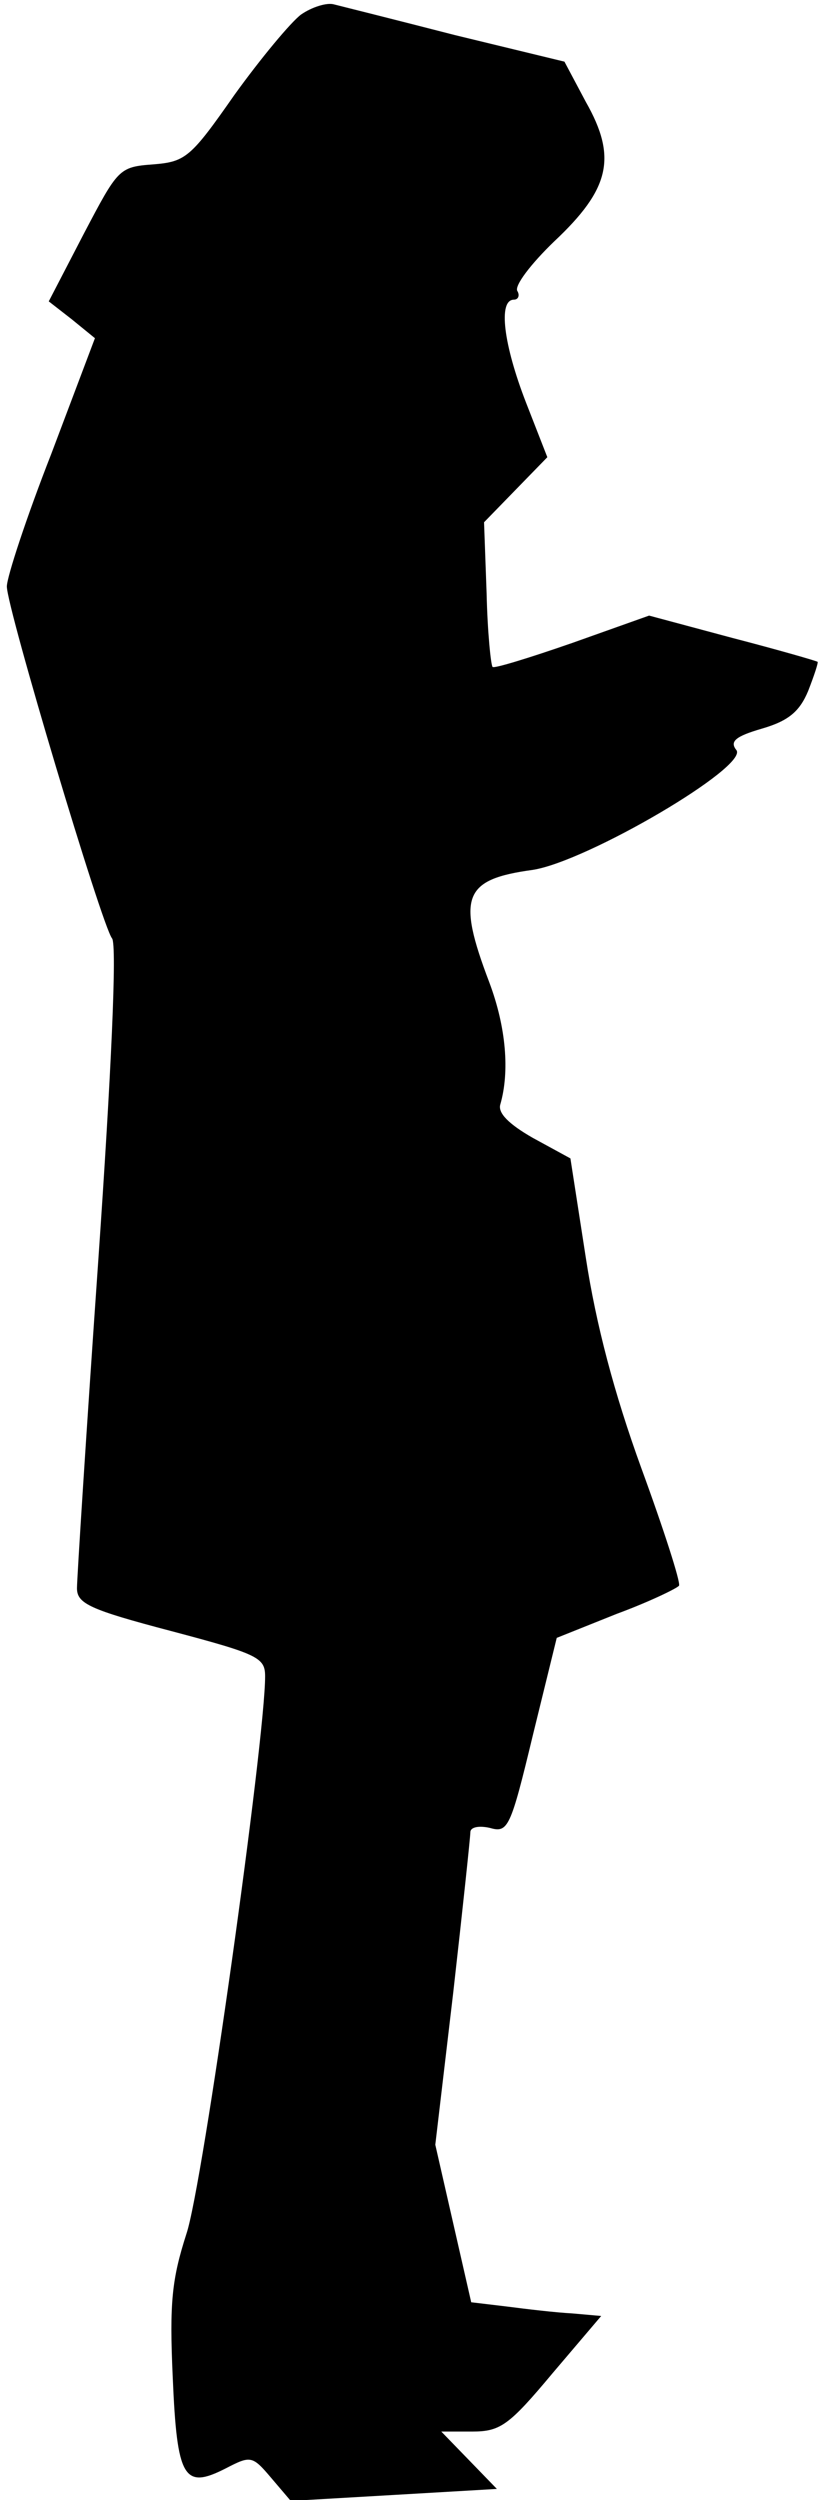 <?xml version="1.0" standalone="no"?>
<!DOCTYPE svg PUBLIC "-//W3C//DTD SVG 20010904//EN"
 "http://www.w3.org/TR/2001/REC-SVG-20010904/DTD/svg10.dtd">
<svg version="1.0" xmlns="http://www.w3.org/2000/svg"
 width="96pt" height="292pt" viewBox="0 0 96 292"
 preserveAspectRatio="xMidYMid meet">
<g transform="translate(0,292) scale(0.1,-0.1)"
fill="#000000" stroke="none">
<path fill="#000000" stroke="none" d="M352 2903 c-12 -9 -47 -51 -78 -94 -51
-73 -57 -78 -95 -81 -40 -3 -41 -5 -81 -81 l-41 -79 27 -21 27 -22 -51 -135
c-29 -74 -52 -144 -52 -155 0 -25 111 -396 123 -411 6 -7 -1 -159 -16 -375
-14 -200 -25 -373 -25 -384 0 -18 15 -25 110 -50 102 -27 110 -31 110 -53 0
-74 -73 -595 -92 -651 -17 -53 -20 -80 -16 -168 5 -118 13 -131 62 -106 29 15
31 15 53 -11 l23 -27 121 7 120 7 -32 33 -33 34 36 0 c33 0 43 7 94 68 l57 67
-34 3 c-19 1 -53 5 -76 8 l-42 5 -21 92 -21 92 21 178 c11 97 20 182 20 187 0
6 10 8 23 5 21 -6 24 0 50 108 l28 114 70 28 c38 14 71 30 73 33 2 4 -18 66
-44 137 -32 88 -53 168 -65 246 l-18 116 -44 24 c-28 16 -41 29 -38 39 11 38
7 90 -13 143 -38 100 -30 120 51 131 64 10 253 121 238 140 -8 10 -1 16 30 25
31 9 44 20 54 44 7 18 12 33 11 34 -1 1 -46 14 -100 28 l-97 26 -90 -32 c-49
-17 -91 -30 -93 -28 -2 2 -6 41 -7 86 l-3 83 37 38 37 38 -25 64 c-26 67 -33
120 -14 120 5 0 7 5 4 10 -4 6 16 32 43 58 65 61 74 98 37 163 l-25 47 -128
31 c-70 18 -134 34 -142 36 -8 2 -25 -3 -38 -12z"/>
</g>
</svg>
